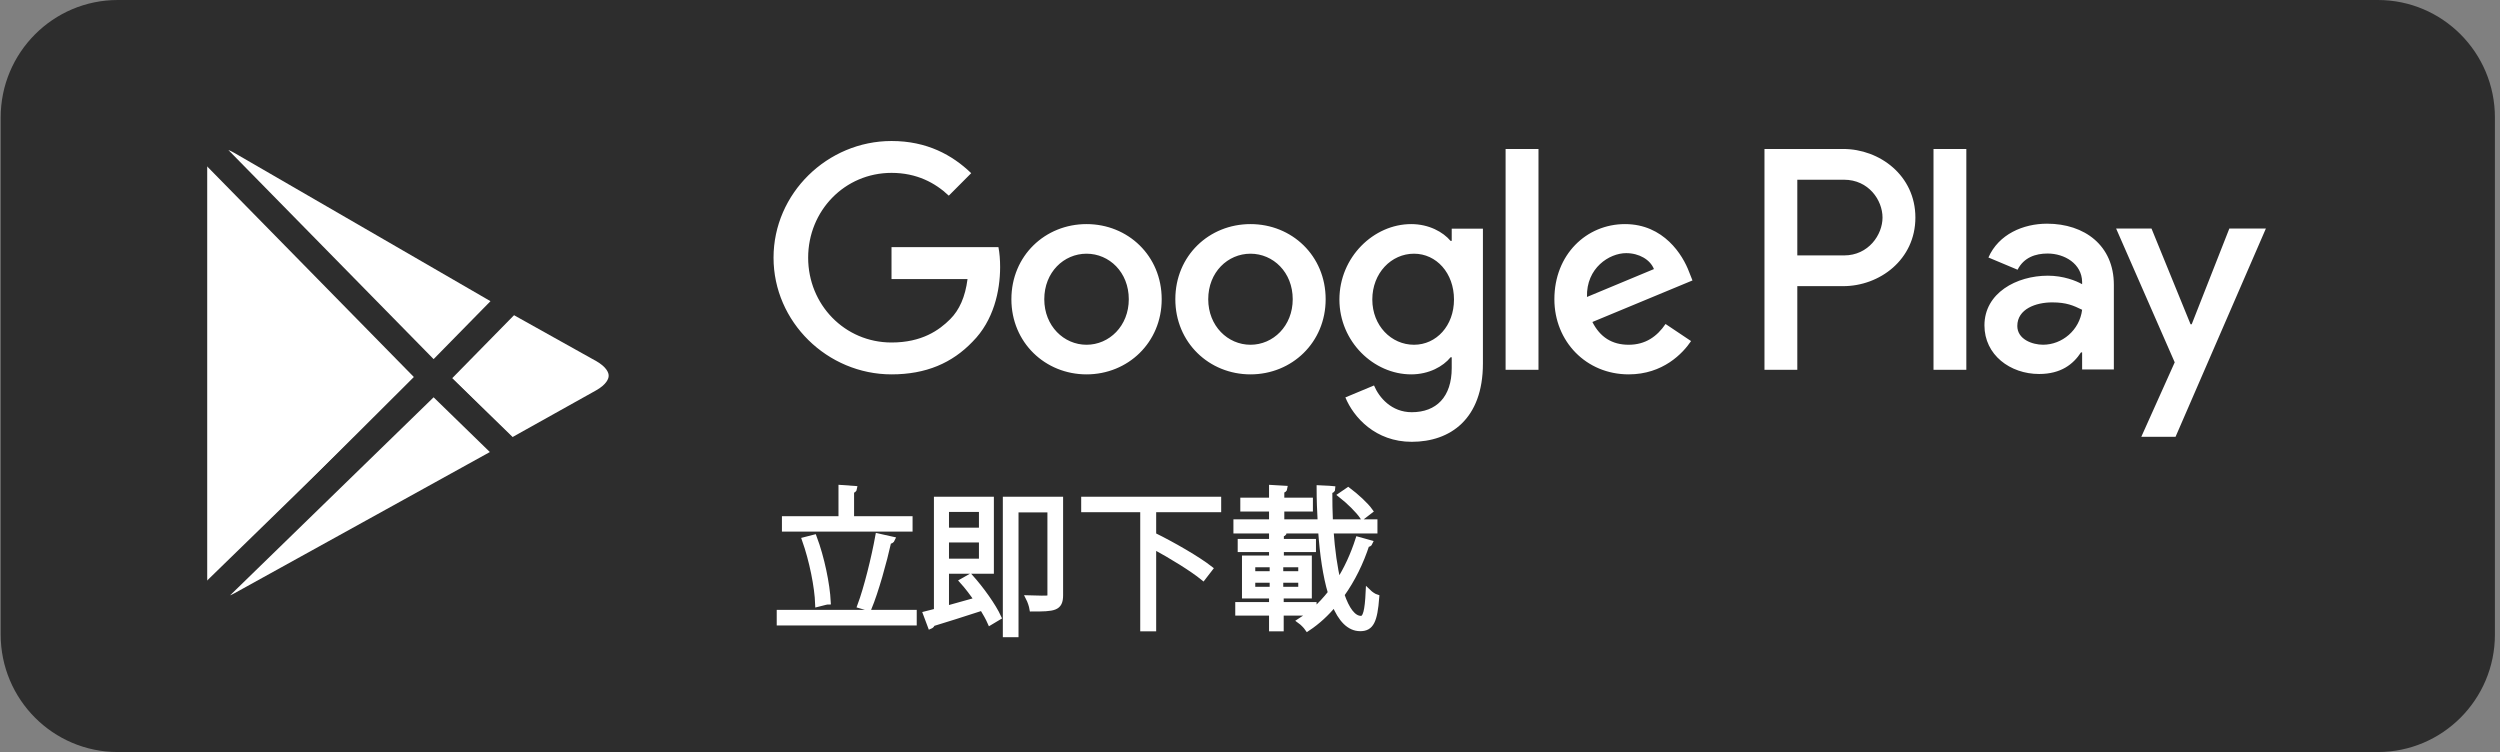 <svg width="246" height="74" viewBox="0 0 246 74" fill="none" xmlns="http://www.w3.org/2000/svg">
<rect x="0" y="0" width="246" height="74" fill="#808080" stroke="none"/>
<g id="android_badge_ch.f631b001966f31d8e4c37c2e3c0c9f29" clip-path="url(#clip0_4646_64531)">
<g id="Group">
<path id="Vector" d="M233.977 0H11.589C5.225 0 0.066 5.177 0.066 11.562V62.438C0.066 68.823 5.225 74 11.589 74H233.977C240.341 74 245.5 68.823 245.5 62.438V11.562C245.5 5.177 240.341 0 233.977 0Z" fill="#2D2D2D"/>
<g id="Group_2">
<path id="Vector_2" fill-rule="evenodd" clip-rule="evenodd" d="M190.257 36.389H193.487V14.661H190.257V36.389ZM219.367 22.488L215.664 31.908H215.551L211.708 22.488H208.226L213.992 35.654L210.705 42.978H214.075L222.963 22.488H219.367ZM201.036 33.921C199.979 33.921 198.503 33.389 198.503 32.075C198.503 30.399 200.341 29.755 201.93 29.755C203.348 29.755 204.019 30.064 204.881 30.481C204.632 32.496 202.905 33.921 201.036 33.921ZM201.427 22.011C199.087 22.011 196.664 23.047 195.661 25.338L198.529 26.541C199.144 25.338 200.286 24.947 201.483 24.947C203.154 24.947 204.855 25.953 204.881 27.742V27.966C204.296 27.631 203.043 27.128 201.51 27.128C198.419 27.128 195.269 28.833 195.269 32.019C195.269 34.927 197.805 36.801 200.648 36.801C202.82 36.801 204.019 35.822 204.77 34.675H204.881V36.353H208.003V28.022C208.003 24.165 205.132 22.011 201.427 22.011ZM181.454 25.133H176.855V17.685H181.454C183.868 17.685 185.24 19.691 185.24 21.408C185.24 23.092 183.868 25.133 181.454 25.133ZM181.369 14.659H173.624V36.389H176.855V28.157H181.369C184.951 28.157 188.474 25.555 188.474 21.408C188.474 17.263 184.951 14.659 181.369 14.659ZM139.137 33.924C136.904 33.924 135.035 32.049 135.035 29.473C135.035 26.868 136.904 24.964 139.137 24.964C141.342 24.964 143.073 26.868 143.073 29.473C143.073 32.049 141.342 33.924 139.137 33.924ZM142.849 23.704H142.737C142.011 22.837 140.616 22.051 138.858 22.051C135.174 22.051 131.798 25.302 131.798 29.473C131.798 33.617 135.174 36.838 138.858 36.838C140.616 36.838 142.011 36.054 142.737 35.157H142.849V36.221C142.849 39.05 141.342 40.561 138.914 40.561C136.934 40.561 135.706 39.134 135.203 37.929L132.385 39.106C133.192 41.065 135.342 43.474 138.914 43.474C142.711 43.474 145.919 41.233 145.919 35.772V22.5H142.849V23.704ZM148.151 36.389H151.387V14.661H148.151V36.389ZM156.159 29.221C156.076 26.363 158.366 24.909 160.011 24.909C161.295 24.909 162.383 25.554 162.747 26.477L156.159 29.221ZM166.206 26.756C165.592 25.105 163.722 22.051 159.899 22.051C156.104 22.051 152.951 25.048 152.951 29.445C152.951 33.589 156.076 36.838 160.261 36.838C163.639 36.838 165.592 34.766 166.401 33.561L163.89 31.88C163.053 33.113 161.91 33.924 160.261 33.924C158.615 33.924 157.443 33.168 156.691 31.684L166.54 27.596L166.206 26.756ZM87.725 24.321V27.457H95.205C94.981 29.221 94.396 30.509 93.502 31.404C92.412 32.497 90.711 33.702 87.725 33.702C83.121 33.702 79.522 29.977 79.522 25.357C79.522 20.737 83.121 17.011 87.725 17.011C90.209 17.011 92.023 17.991 93.362 19.253L95.567 17.04C93.698 15.248 91.214 13.875 87.725 13.875C81.418 13.875 76.116 19.029 76.116 25.357C76.116 31.684 81.418 36.838 87.725 36.838C91.129 36.838 93.698 35.717 95.705 33.617C97.772 31.545 98.412 28.634 98.412 26.28C98.412 25.554 98.357 24.881 98.246 24.321H87.725ZM106.916 33.924C104.683 33.924 102.757 32.077 102.757 29.445C102.757 26.784 104.683 24.964 106.916 24.964C109.148 24.964 111.073 26.784 111.073 29.445C111.073 32.077 109.148 33.924 106.916 33.924ZM106.916 22.051C102.842 22.051 99.521 25.161 99.521 29.445C99.521 33.702 102.842 36.838 106.916 36.838C110.99 36.838 114.31 33.702 114.31 29.445C114.31 25.161 110.99 22.051 106.916 22.051ZM123.047 33.924C120.814 33.924 118.89 32.077 118.89 29.445C118.89 26.784 120.814 24.964 123.047 24.964C125.28 24.964 127.204 26.784 127.204 29.445C127.204 32.077 125.28 33.924 123.047 33.924ZM123.047 22.051C118.973 22.051 115.653 25.161 115.653 29.445C115.653 33.702 118.973 36.838 123.047 36.838C127.123 36.838 130.444 33.702 130.444 29.445C130.444 25.161 127.123 22.051 123.047 22.051Z" fill="white"/>
<g id="Group_3">
<path id="Vector_3" fill-rule="evenodd" clip-rule="evenodd" d="M87.811 53.069C87.766 53.175 87.634 53.266 87.445 53.278C87.007 55.265 86.188 58.198 85.501 59.853L84.626 59.596C85.268 57.881 86.013 54.858 86.392 52.753L87.811 53.069ZM80.111 52.873C80.872 54.904 81.397 57.491 81.485 59.22C81.382 59.22 81.281 59.236 80.475 59.446C80.419 57.745 79.893 55.129 79.177 53.113L80.111 52.873ZM89.535 51.054V52.045H77.204V51.054H82.769V47.984L84.071 48.077C84.055 48.181 83.981 48.257 83.779 48.285V51.054H89.535ZM76.692 61.281H89.944V60.273H76.692V61.281Z" fill="white"/>
<path id="Vector_4" fill-rule="evenodd" clip-rule="evenodd" d="M87.811 53.069C87.766 53.175 87.634 53.266 87.445 53.278C87.007 55.265 86.188 58.198 85.501 59.853L84.626 59.596C85.268 57.881 86.013 54.858 86.392 52.753L87.811 53.069ZM80.111 52.873C80.872 54.904 81.397 57.491 81.485 59.22C81.382 59.22 81.281 59.236 80.475 59.446C80.419 57.745 79.893 55.129 79.177 53.113L80.111 52.873ZM89.535 51.054V52.045H77.204V51.054H82.769V47.984L84.071 48.077C84.055 48.181 83.981 48.257 83.779 48.285V51.054H89.535ZM76.692 61.281H89.944V60.273H76.692V61.281Z" stroke="white" stroke-width="0.524"/>
<path id="Vector_5" fill-rule="evenodd" clip-rule="evenodd" d="M104.347 49.141V58.566C104.347 59.879 103.703 59.91 101.563 59.91C101.517 59.62 101.352 59.133 101.202 58.842C101.697 58.857 102.159 58.873 102.504 58.873C103.238 58.873 103.328 58.873 103.328 58.552V50.161H99.96V62.438H98.941V49.141H104.347ZM93.118 55.233H96.59V53.115H93.118V55.233ZM93.118 52.186H96.59V50.114H93.118V52.186ZM96.127 59.039C95.676 58.386 95.184 57.731 94.689 57.183L95.469 56.741C96.578 57.974 97.758 59.634 98.267 60.748L97.429 61.249C97.25 60.839 96.966 60.336 96.651 59.818C94.825 60.411 92.952 61.005 91.742 61.37C91.726 61.492 91.65 61.569 91.546 61.614L91.096 60.411C91.413 60.336 91.77 60.244 92.161 60.137V49.141H97.535V56.193H93.118V59.879L96.127 59.039Z" fill="white"/>
<path id="Vector_6" fill-rule="evenodd" clip-rule="evenodd" d="M104.347 49.141V58.566C104.347 59.879 103.703 59.91 101.563 59.91C101.517 59.62 101.352 59.133 101.202 58.842C101.697 58.857 102.159 58.873 102.504 58.873C103.238 58.873 103.328 58.873 103.328 58.552V50.161H99.96V62.438H98.941V49.141H104.347ZM93.118 55.233H96.59V53.115H93.118V55.233ZM93.118 52.186H96.59V50.114H93.118V52.186ZM96.127 59.039C95.676 58.386 95.184 57.731 94.689 57.183L95.469 56.741C96.578 57.974 97.758 59.634 98.267 60.748L97.429 61.249C97.25 60.839 96.966 60.336 96.651 59.818C94.825 60.411 92.952 61.005 91.742 61.37C91.726 61.492 91.65 61.569 91.546 61.614L91.096 60.411C91.413 60.336 91.77 60.244 92.161 60.137V49.141H97.535V56.193H93.118V59.879L96.127 59.039Z" stroke="white" stroke-width="0.524"/>
<path id="Vector_7" fill-rule="evenodd" clip-rule="evenodd" d="M119.902 50.14H113.666L113.505 50.184V52.78L113.578 52.69C115.446 53.614 117.858 55 119.078 55.956L118.388 56.85C117.329 55.984 115.27 54.718 113.505 53.763V61.859H112.461V50.14H106.651V49.141H119.902V50.14Z" fill="white"/>
<path id="Vector_8" fill-rule="evenodd" clip-rule="evenodd" d="M119.902 50.14H113.666L113.505 50.184V52.78L113.578 52.69C115.446 53.614 117.858 55 119.078 55.956L118.388 56.85C117.329 55.984 115.27 54.718 113.505 53.763V61.859H112.461V50.14H106.651V49.141H119.902V50.14Z" stroke="white" stroke-width="0.524"/>
<path id="Vector_9" fill-rule="evenodd" clip-rule="evenodd" d="M132.66 48.221C133.456 48.818 134.404 49.682 134.827 50.28L134.073 50.859C133.652 50.234 132.734 49.339 131.939 48.713L132.66 48.221ZM126.01 58.002H128.01V57.076H126.01V58.002ZM126.01 56.465H128.01V55.555H126.01V56.465ZM123.256 58.002H125.198V57.076H123.256V58.002ZM123.256 56.465H125.198V55.555H123.256V56.465ZM130.959 52.231C131.095 54.126 131.335 55.869 131.682 57.283C132.51 56.004 133.155 54.572 133.636 53.081L134.811 53.409C134.767 53.514 134.66 53.572 134.494 53.572C133.923 55.333 133.097 57.031 132.029 58.52C132.524 59.967 133.155 60.863 133.923 60.863C134.374 60.863 134.554 60.102 134.644 58.238C134.857 58.446 135.204 58.687 135.458 58.762C135.278 61.131 134.917 61.846 133.849 61.846C132.75 61.846 131.923 60.936 131.305 59.431C130.538 60.37 129.65 61.19 128.658 61.846C128.491 61.607 128.191 61.294 127.92 61.099C128.295 60.863 128.672 60.593 129.018 60.311H126.054V61.859H125.136V60.311H121.811V59.507H125.136V58.625H122.473V54.93H125.136V54.064H122.052V53.29H125.136V52.291L126.369 52.382C126.355 52.472 126.265 52.545 126.07 52.573V53.29H129.229V54.064H126.07V54.93H128.822V58.625H126.054V59.507H129.289V60.088C129.874 59.566 130.433 58.968 130.931 58.329C130.433 56.675 130.131 54.556 129.966 52.231H121.631V51.366H125.136V50.071H122.308V49.235H125.136V47.984L126.415 48.058C126.401 48.163 126.325 48.236 126.114 48.266V49.235H128.928V50.071H126.114V51.366H129.922C129.862 50.28 129.816 49.146 129.816 48.014C130.824 48.058 130.989 48.074 131.139 48.09C131.139 48.207 131.049 48.28 130.838 48.312C130.838 49.354 130.854 50.369 130.898 51.366H135.278V52.231H130.959Z" fill="white"/>
<path id="Vector_10" fill-rule="evenodd" clip-rule="evenodd" d="M132.66 48.221C133.456 48.818 134.404 49.682 134.827 50.28L134.073 50.859C133.652 50.234 132.734 49.339 131.939 48.713L132.66 48.221ZM126.01 58.002H128.01V57.076H126.01V58.002ZM126.01 56.465H128.01V55.555H126.01V56.465ZM123.256 58.002H125.198V57.076H123.256V58.002ZM123.256 56.465H125.198V55.555H123.256V56.465ZM130.959 52.231C131.095 54.126 131.335 55.869 131.682 57.283C132.51 56.004 133.155 54.572 133.636 53.081L134.811 53.409C134.767 53.514 134.66 53.572 134.494 53.572C133.923 55.333 133.097 57.031 132.029 58.52C132.524 59.967 133.155 60.863 133.923 60.863C134.374 60.863 134.554 60.102 134.644 58.238C134.857 58.446 135.204 58.687 135.458 58.762C135.278 61.131 134.917 61.846 133.849 61.846C132.75 61.846 131.923 60.936 131.305 59.431C130.538 60.37 129.65 61.19 128.658 61.846C128.491 61.607 128.191 61.294 127.92 61.099C128.295 60.863 128.672 60.593 129.018 60.311H126.054V61.859H125.136V60.311H121.811V59.507H125.136V58.625H122.473V54.93H125.136V54.064H122.052V53.29H125.136V52.291L126.369 52.382C126.355 52.472 126.265 52.545 126.07 52.573V53.29H129.229V54.064H126.07V54.93H128.822V58.625H126.054V59.507H129.289V60.088C129.874 59.566 130.433 58.968 130.931 58.329C130.433 56.675 130.131 54.556 129.966 52.231H121.631V51.366H125.136V50.071H122.308V49.235H125.136V47.984L126.415 48.058C126.401 48.163 126.325 48.236 126.114 48.266V49.235H128.928V50.071H126.114V51.366H129.922C129.862 50.28 129.816 49.146 129.816 48.014C130.824 48.058 130.989 48.074 131.139 48.09C131.139 48.207 131.049 48.28 130.838 48.312C130.838 49.354 130.854 50.369 130.898 51.366H135.278V52.231H130.959Z" stroke="white" stroke-width="0.524"/>
</g>
</g>
<g id="Group_4">
<path id="Vector_11" fill-rule="evenodd" clip-rule="evenodd" d="M19.924 14.006C19.392 14.567 19.079 15.437 19.079 16.566V56.853C19.079 57.982 19.392 58.854 19.924 59.413L20.059 59.546L42.701 36.977V36.71V36.444L20.059 13.874L19.924 14.006Z" fill="white" stroke="#2D2D2D" stroke-width="2.621"/>
<path id="Vector_12" fill-rule="evenodd" clip-rule="evenodd" d="M42.612 36.707V36.969V37.232L50.164 44.657L50.336 44.561L59.284 39.563C60.562 38.851 61.202 37.91 61.202 36.969C61.202 36.029 60.562 35.088 59.284 34.376L50.336 29.379L50.166 29.284L42.612 36.707Z" fill="white" stroke="#2D2D2D" stroke-width="2.621"/>
<path id="Vector_13" fill-rule="evenodd" clip-rule="evenodd" d="M19.903 59.418C20.744 60.284 22.134 60.391 23.698 59.526L50.382 44.774L42.667 37.266L19.903 59.418ZM19.903 14.016L42.667 37.207L50.382 29.348L23.698 13.902C22.965 13.478 22.269 13.278 21.651 13.278C20.951 13.278 20.349 13.535 19.903 14.016Z" fill="white" stroke="#2D2D2D" stroke-width="2.621"/>
</g>
</g>
</g>
<defs>
<clipPath id="clip0_4646_64531">
<rect width="245.433" height="74" fill="white" transform="translate(0.066)"/>
</clipPath>
</defs>
</svg>
